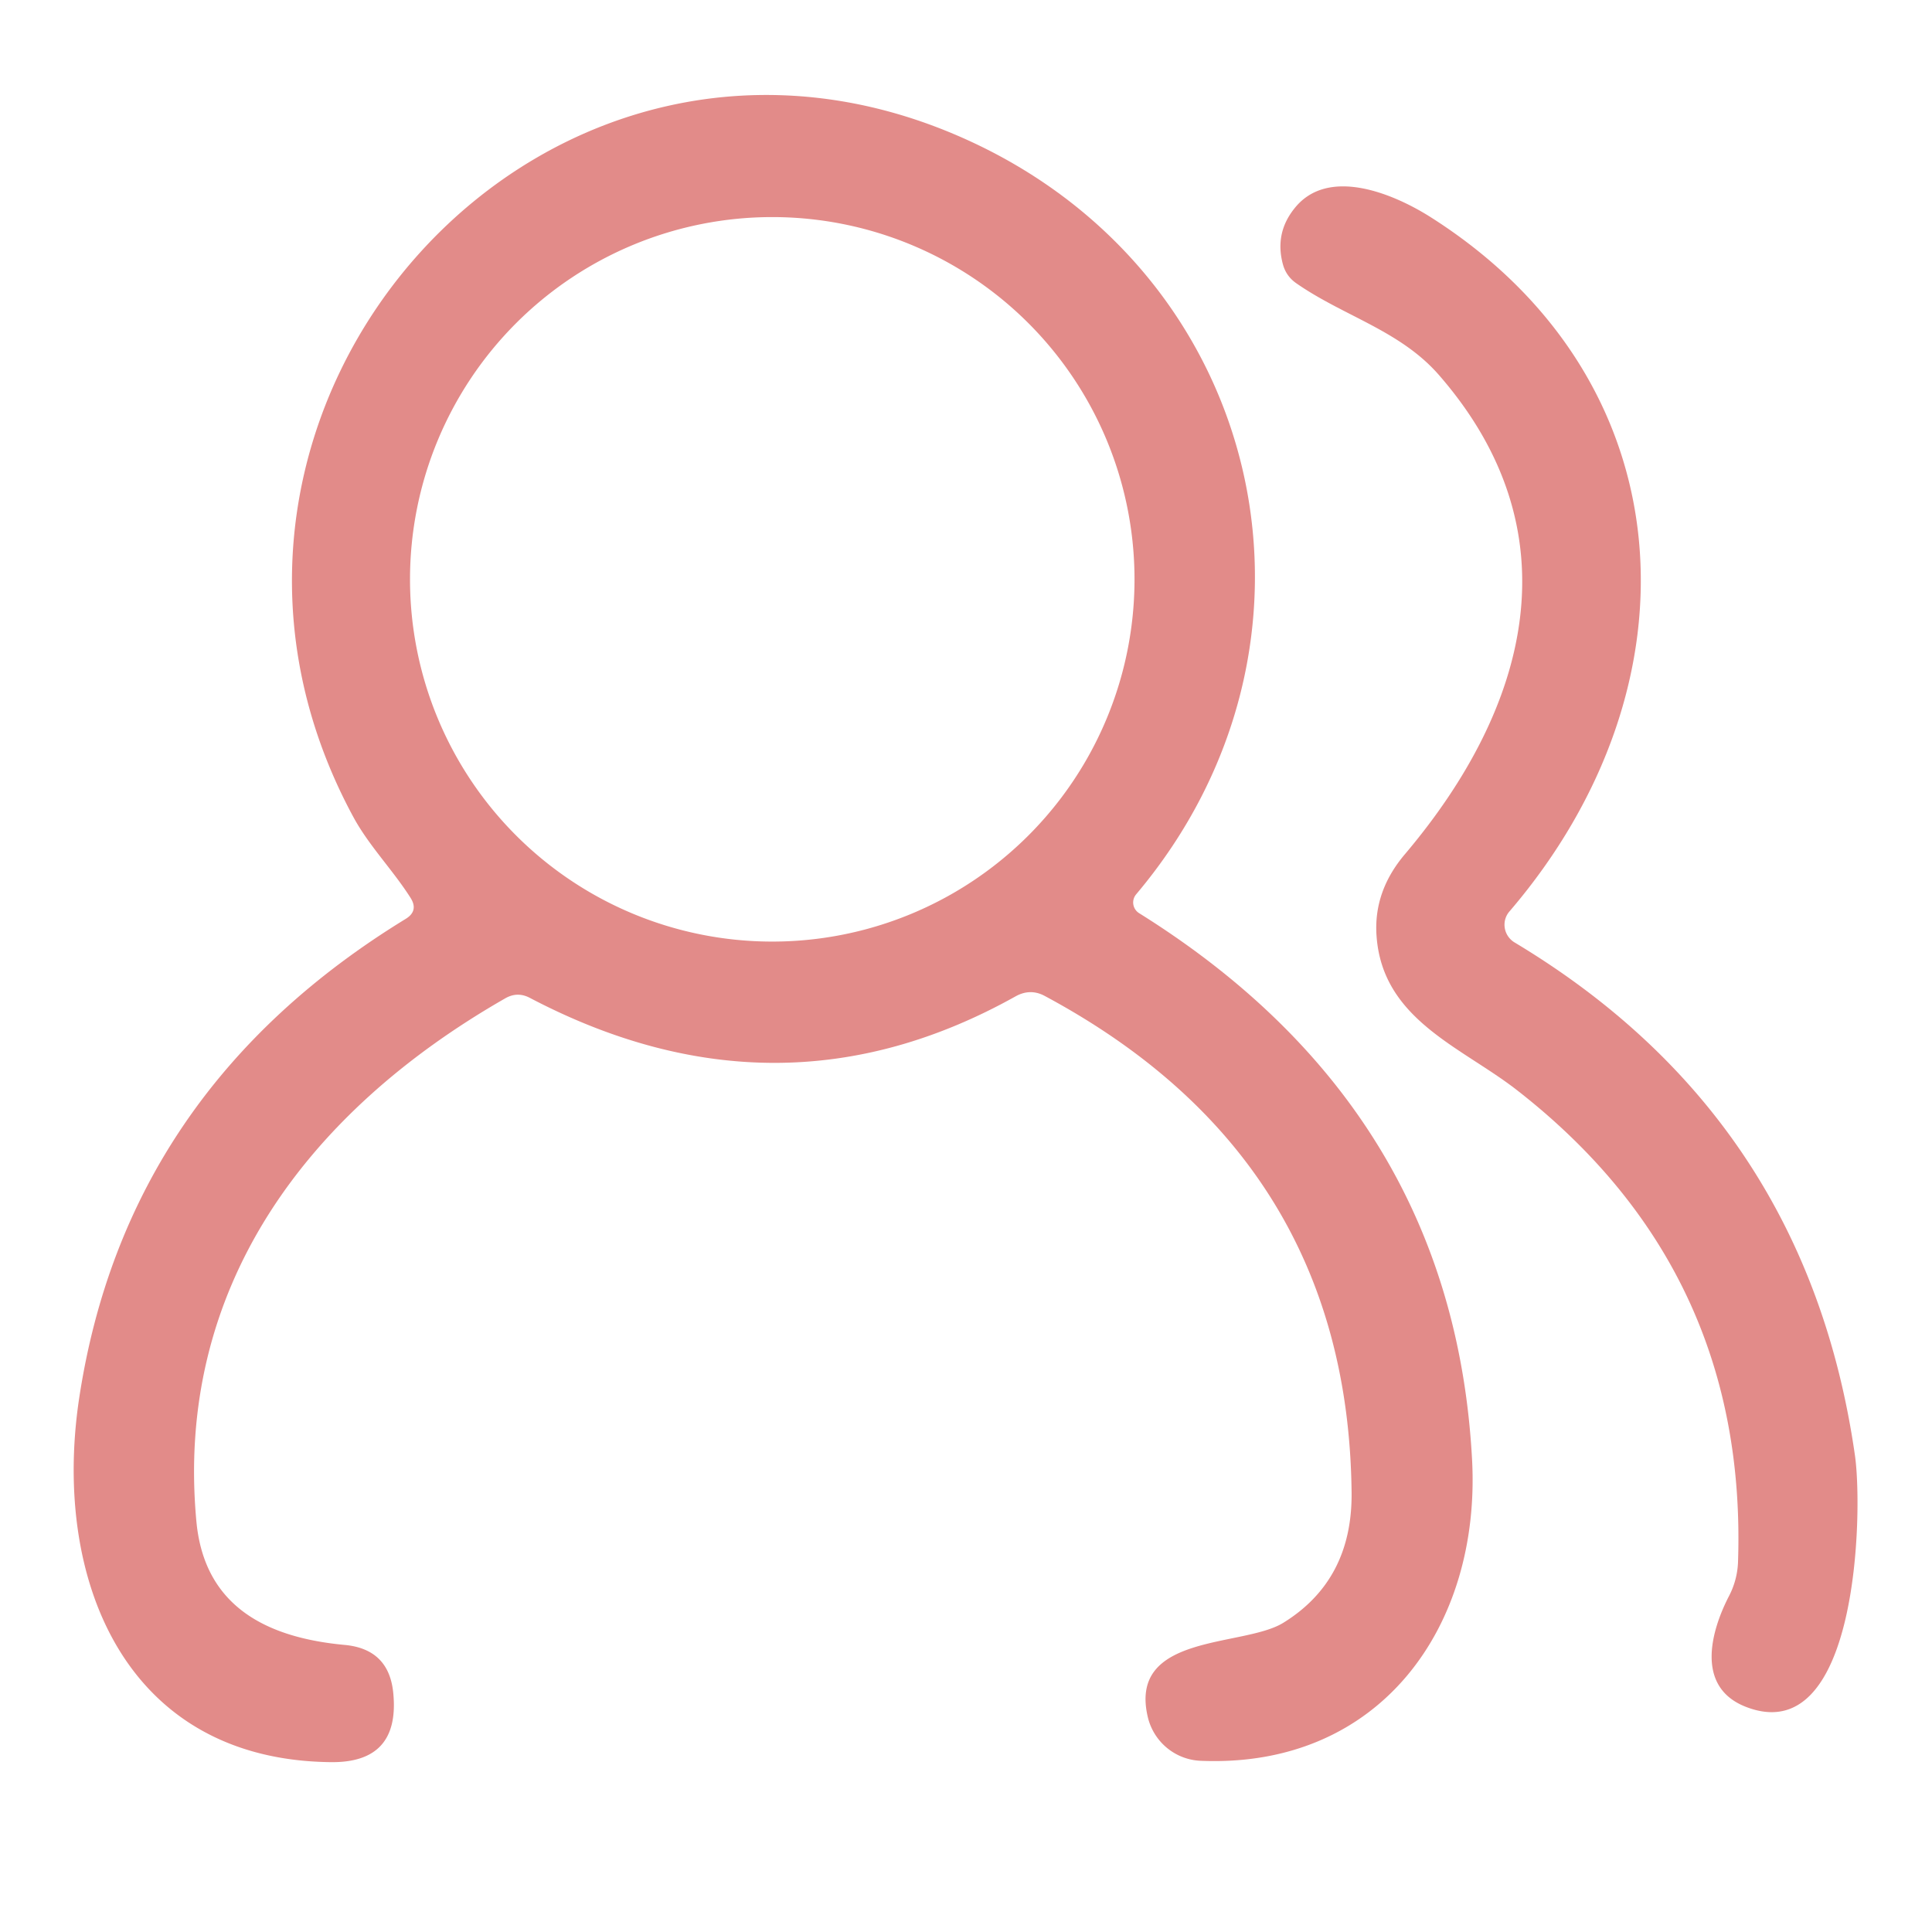 <svg xmlns="http://www.w3.org/2000/svg" version="1.1" viewBox="0.00 0.00 72.00 72.00" width="72.00" height="72.00">
<path fill="#e28b89" d="&#10;  M 18.82 37.21&#10;  C 11.35 41.49 6.51 48.07 7.32 56.71&#10;  C 7.62 59.88 9.95 61.03 12.83 61.30&#10;  Q 14.52 61.45 14.66 63.14&#10;  Q 14.89 65.70 12.33 65.67&#10;  C 4.62 65.59 1.94 58.81 2.95 52.11&#10;  Q 4.69 40.63 15.11 34.25&#10;  Q 15.61 33.95 15.30 33.46&#10;  C 14.64 32.42 13.75 31.52 13.17 30.45&#10;  C 4.91 15.19 20.47 -2.20 36.38 5.37&#10;  C 47.25 10.55 50.18 24.04 42.34 33.33&#10;  A 0.47 0.47 0.0 0 0 42.45 34.03&#10;  Q 54.16 41.34 54.86 54.40&#10;  C 55.19 60.58 51.47 65.90 44.75 65.62&#10;  A 2.12 2.11 84.2 0 1 42.78 64.01&#10;  C 42.02 60.86 46.32 61.40 47.82 60.48&#10;  Q 50.40 58.89 50.37 55.63&#10;  Q 50.24 43.19 38.96 37.13&#10;  Q 38.41 36.82 37.85 37.13&#10;  Q 29.03 42.06 19.75 37.19&#10;  Q 19.28 36.94 18.82 37.21&#10;  Z&#10;  M 42.28 21.59&#10;  A 13.50 13.50 0.0 0 0 28.78 8.09&#10;  A 13.50 13.50 0.0 0 0 15.28 21.59&#10;  A 13.50 13.50 0.0 0 0 28.78 35.09&#10;  A 13.50 13.50 0.0 0 0 42.28 21.59&#10;  Z"/>
<path fill="#e28b89" d="&#10;  M 56.25 33.97&#10;  A 0.77 0.76 36.0 0 0 56.44 35.12&#10;  Q 67.33 41.65 69.13 54.25&#10;  C 69.43 56.37 69.24 65.27 65.04 63.60&#10;  C 63.19 62.86 63.75 60.80 64.44 59.47&#10;  A 2.99 2.96 -30.2 0 0 64.77 58.24&#10;  Q 65.15 47.35 56.55 40.64&#10;  C 54.48 39.02 51.52 38.01 51.30 34.88&#10;  Q 51.18 33.22 52.36 31.83&#10;  C 56.98 26.37 58.74 19.84 53.62 13.97&#10;  C 52.17 12.31 50.06 11.78 48.30 10.55&#10;  Q 47.93 10.29 47.81 9.85&#10;  Q 47.50 8.70 48.23 7.78&#10;  C 49.47 6.19 51.91 7.21 53.28 8.07&#10;  C 62.87 14.13 63.49 25.53 56.25 33.97&#10;  Z"/>
</svg>